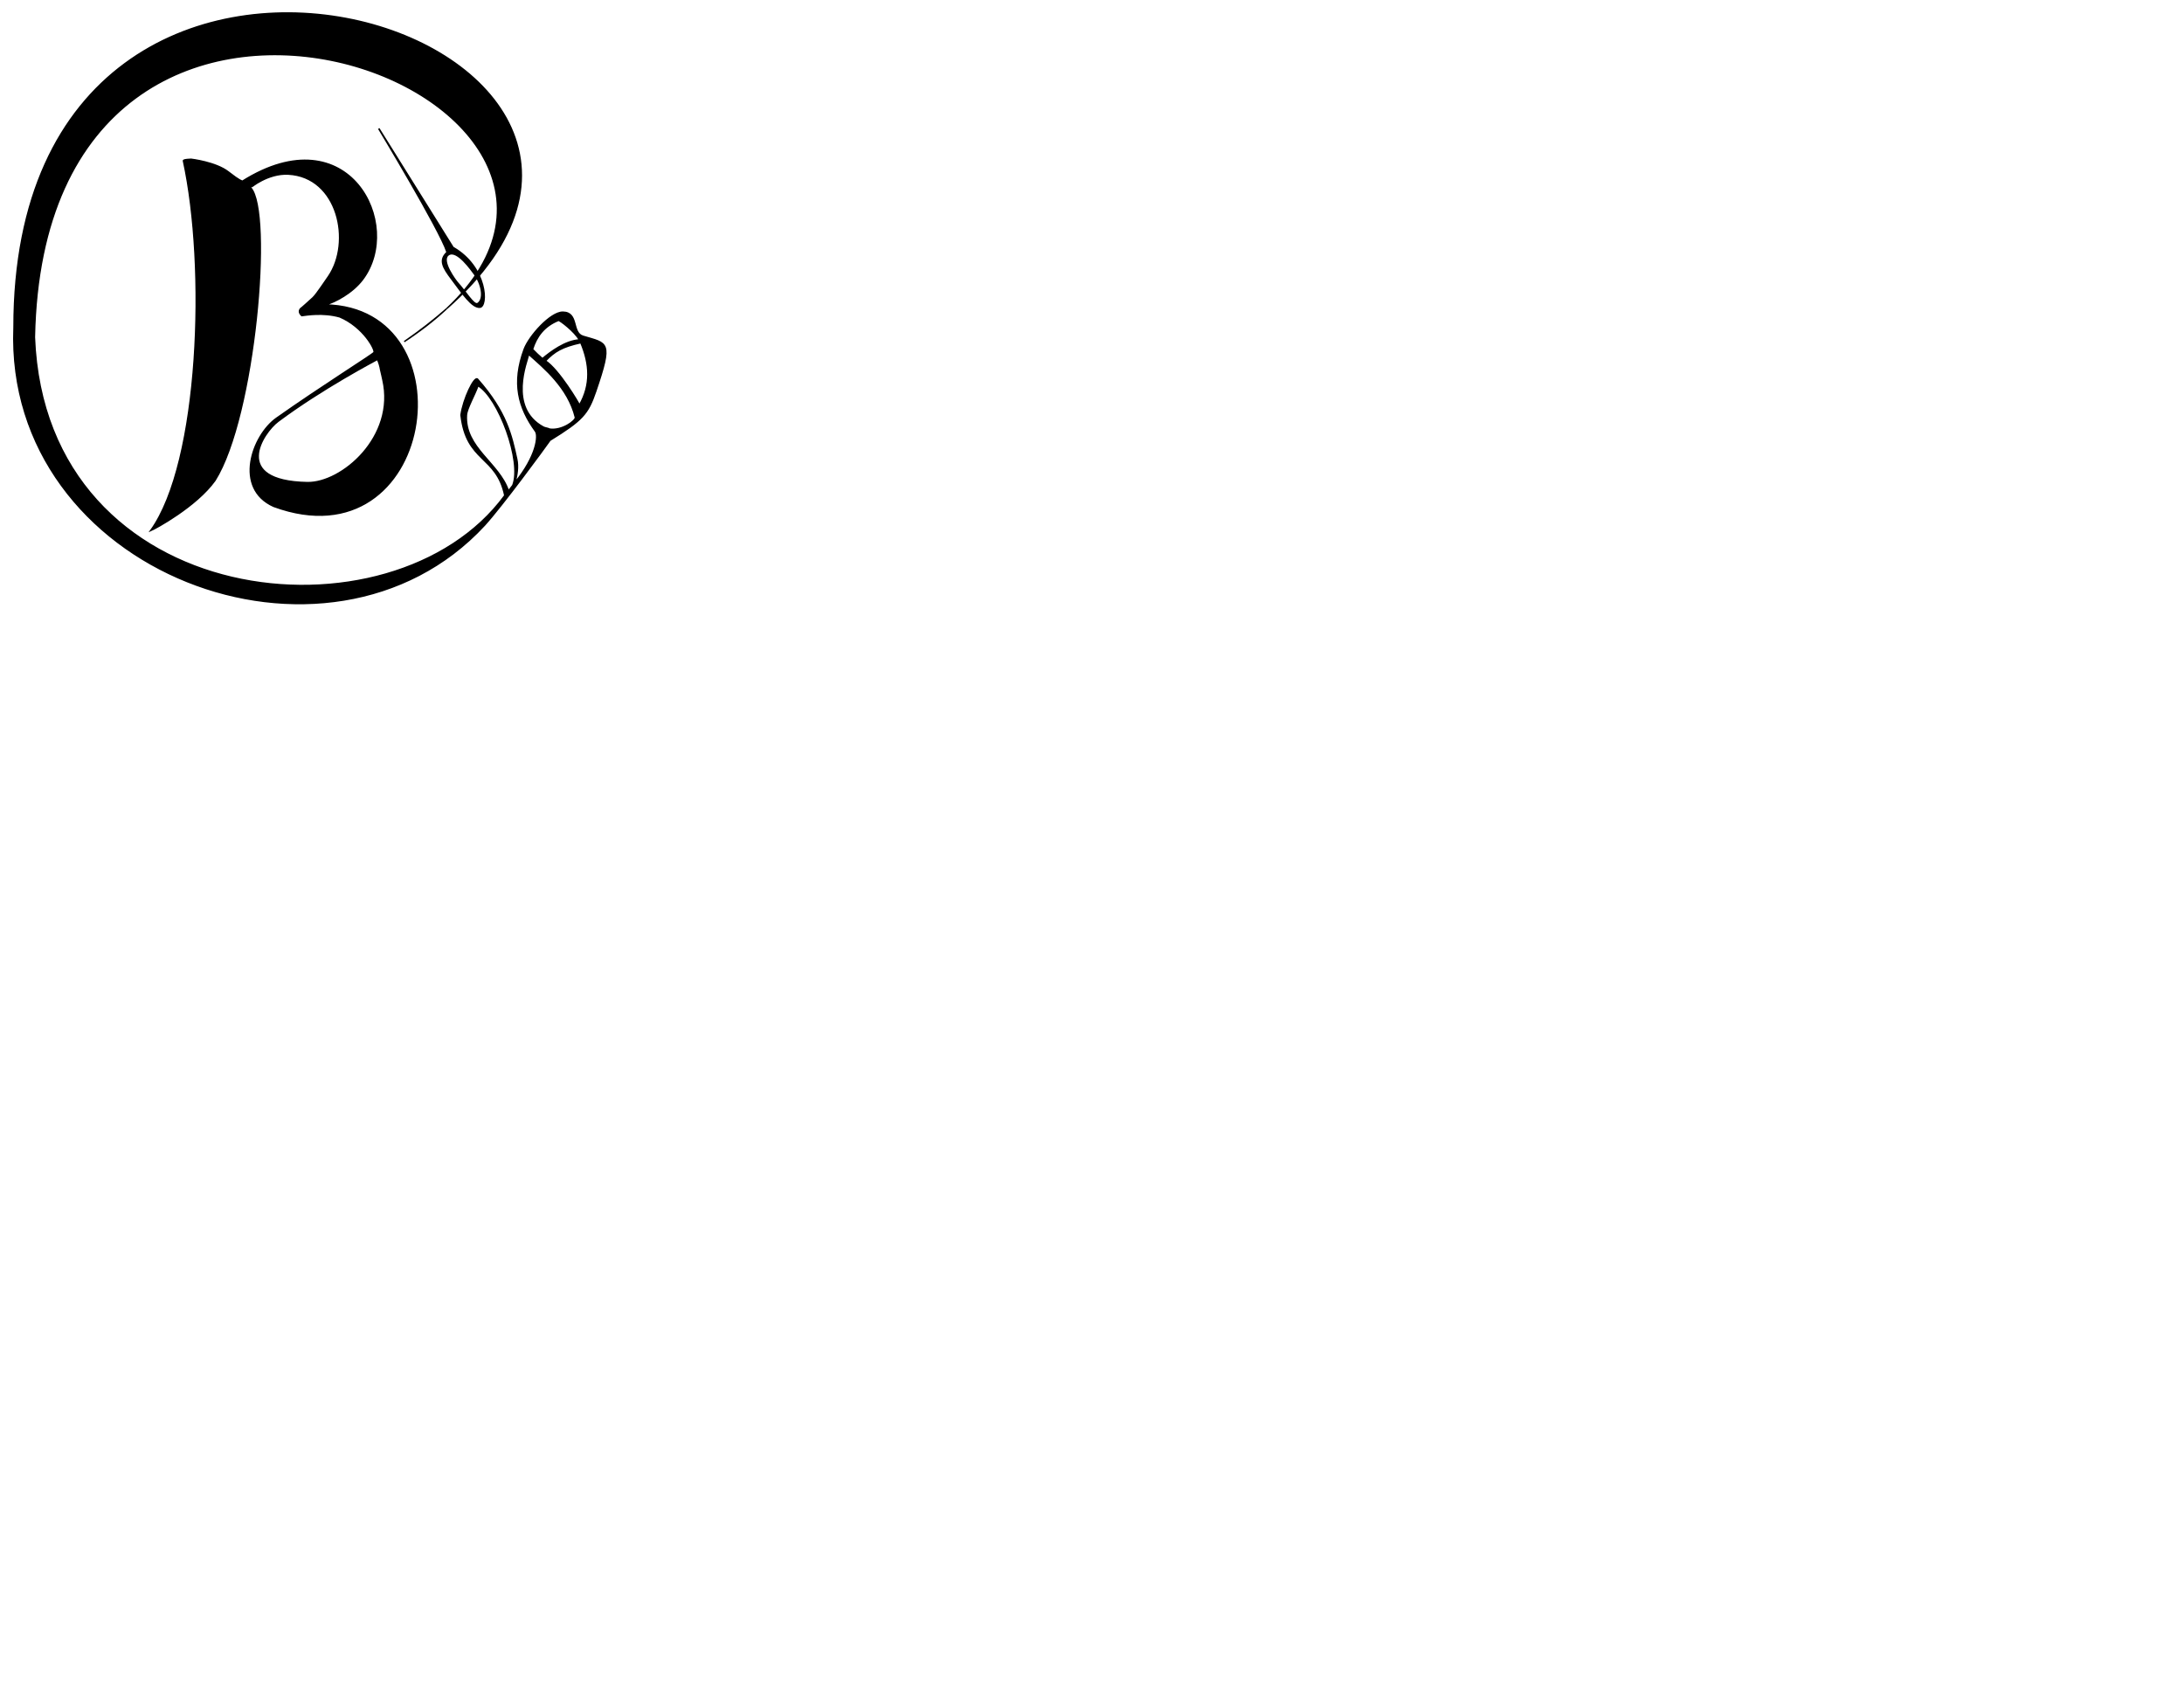 <?xml version="1.0" encoding="utf-8"?>
<!-- Generator: Adobe Illustrator 16.0.0, SVG Export Plug-In . SVG Version: 6.00 Build 0)  -->
<!DOCTYPE svg PUBLIC "-//W3C//DTD SVG 1.1//EN" "http://www.w3.org/Graphics/SVG/1.1/DTD/svg11.dtd">
<svg version="1.1" id="Layer_1" xmlns="http://www.w3.org/2000/svg" xmlns:xlink="http://www.w3.org/1999/xlink" x="0px" y="0px"
	 width="792px" height="612px" viewBox="0 0 792 612" enable-background="new 0 0 792 612" xml:space="preserve">
<path d="M180.861,169.029"/>
<path d="M184.723,167.665"/>
<path d="M165.626,142.673"/>
<g>
	<path d="M142.932,127.044"/>
	<path stroke="#000000" stroke-width="0.5" stroke-miterlimit="10" d="M161.928,111.956c-4.484,3.959-9.58,7.938-15.336,11.918
		C152.573,119.942,157.647,115.962,161.928,111.956z"/>
	<path stroke="#000000" stroke-width="0.5" stroke-miterlimit="10" d="M145.075,126.78c-2.43,1.77-7.25-0.516-11.109-2.906
		C137.473,126.188,142.904,129.135,145.075,126.78z"/>
	<path stroke="#000000" stroke-width="0.5" stroke-miterlimit="10" d="M117.949,110.561c3.481-0.99,9.826-4.26,13.566-9.222
		c14.994-19.883-4.957-59.961-43.637-35.624c-0.381-0.296-0.567,0.133-5.089-3.395c-4.521-3.527-13.426-4.579-13.426-4.579
		s-2.972,0.03-2.851,0.568c8.392,38.414,5.977,109.354-11.903,134.104c1.809-0.754,16.646-8.809,23.35-18.191
		c14.595-23.186,20.995-97.567,12.945-106.157c-0.047-0.05,6.258-5.318,13.638-4.929c18.126,0.954,23.072,24.712,14.569,37.105
		c-0.43,0.531-4.268,6.445-5.618,7.687c-1.355,1.239-4.118,3.754-4.526,4.006c-0.637,0.797-0.487,1.635,0.457,2.518
		c1.589-0.188,7.632-1.271,13.774,0.445c8.672,3.703,13.012,12.059,12.416,12.889c-0.602,0.83-18.942,12.271-35.323,23.836
		c-8.932,6.305-15.569,25.485-1.048,31.985C157.883,205.098,170.94,111.589,117.949,110.561z M111.432,174.984
		c-27.859-0.552-16.03-18.133-10.598-22.2c15.953-11.938,35.579-22.188,36.06-22.477c0.516,1.213,0.932,2.463,1.129,3.782
		c0.326,1.263,0.565,2.496,0.834,3.681C143.563,158.399,123.938,175.232,111.432,174.984z"/>
</g>
<path d="M164.488,89.524l-26.873-43.073l-0.529,0.299c0,0,22.154,36.692,24.729,44.653c-3.094,2.95-1.346,5.845,1.732,9.905
	c3.842,5.076,7.45,10.66,10.521,10.356C177.518,111.325,176.917,96.614,164.488,89.524z M166.193,102.436
	c-0.756-0.826-5.994-7.891-3.486-9.792c2.818-2.14,8.271,5.773,8.955,6.661c2.646,3.438,3.849,8.805,1.5,10.498
	C172.059,110.597,169.059,105.569,166.193,102.436z"/>
<path stroke="#000000" stroke-width="0.5" stroke-miterlimit="10" d="M156.514,203.621"/>
<path stroke="#000000" stroke-width="0.5" stroke-miterlimit="10" d="M156.514,203.423"/>
<path stroke="#000000" stroke-width="0.5" stroke-miterlimit="10" d="M211.42,121.917c-4.164-1.264-1.494-8.68-7.308-8.733
	c-4.486-0.043-12.238,8.653-14.024,13.438c-4.541,12.277-2.117,21.224,4.096,29.766c1.164,1.595,0.402,8.937-7.426,18.563
	c0.784-2.654,1.239-5.781,0.637-8.506c-1.861-8.44-3.592-16.969-14.199-28.961c-1.188-1.346-5.27,7.338-6.026,12.994
	c1.924,17.258,12.829,14.572,15.879,29.191c-40.456,55.313-166.675,42.945-170.563-57.387
	c3.374-175.48,233.561-88.984,149.443-10.324C273.474,13.526,5.075-72.669,5.075,118.733
	c-3.477,88.852,113.993,132.941,170.627,71.722c6.537-7.184,21.586-27.727,23.752-30.803c11.744-7.25,13.769-9.512,16.563-17.705
	C222.29,123.575,220.454,124.645,211.42,121.917z M185.952,175.994c-0.51,0.66-1.024,1.32-1.555,1.996
	c-3.408-10.156-15.924-15.621-15.242-27.454c0.142-2.432,3.14-7.553,4.183-10.68C180.69,144.069,189.391,167.346,185.952,175.994z
	 M202.497,116.171c0.414-0.17,5.968,4.064,7.588,7.076c-5.002,0.267-10.403,4.281-13.377,6.791
	c-1.239-1.063-2.446-2.182-3.588-3.391C194.585,122.104,197.172,118.358,202.497,116.171z M199.107,155.553
	c0.051-0.209-1.449-0.371-2.057-0.703c-12.984-7.028-5.806-23.987-5.32-26.372c5.52,4.934,14.258,12.059,16.91,22.854
	C208.906,152.417,203.805,156.368,199.107,155.553z M210.118,146.864c-0.045-0.441-7.442-12.887-12.297-16.016
	c3.31-3.414,5.988-5.072,12.797-6.578C213.879,132.024,214.357,139.487,210.118,146.864z"/>
</svg>
